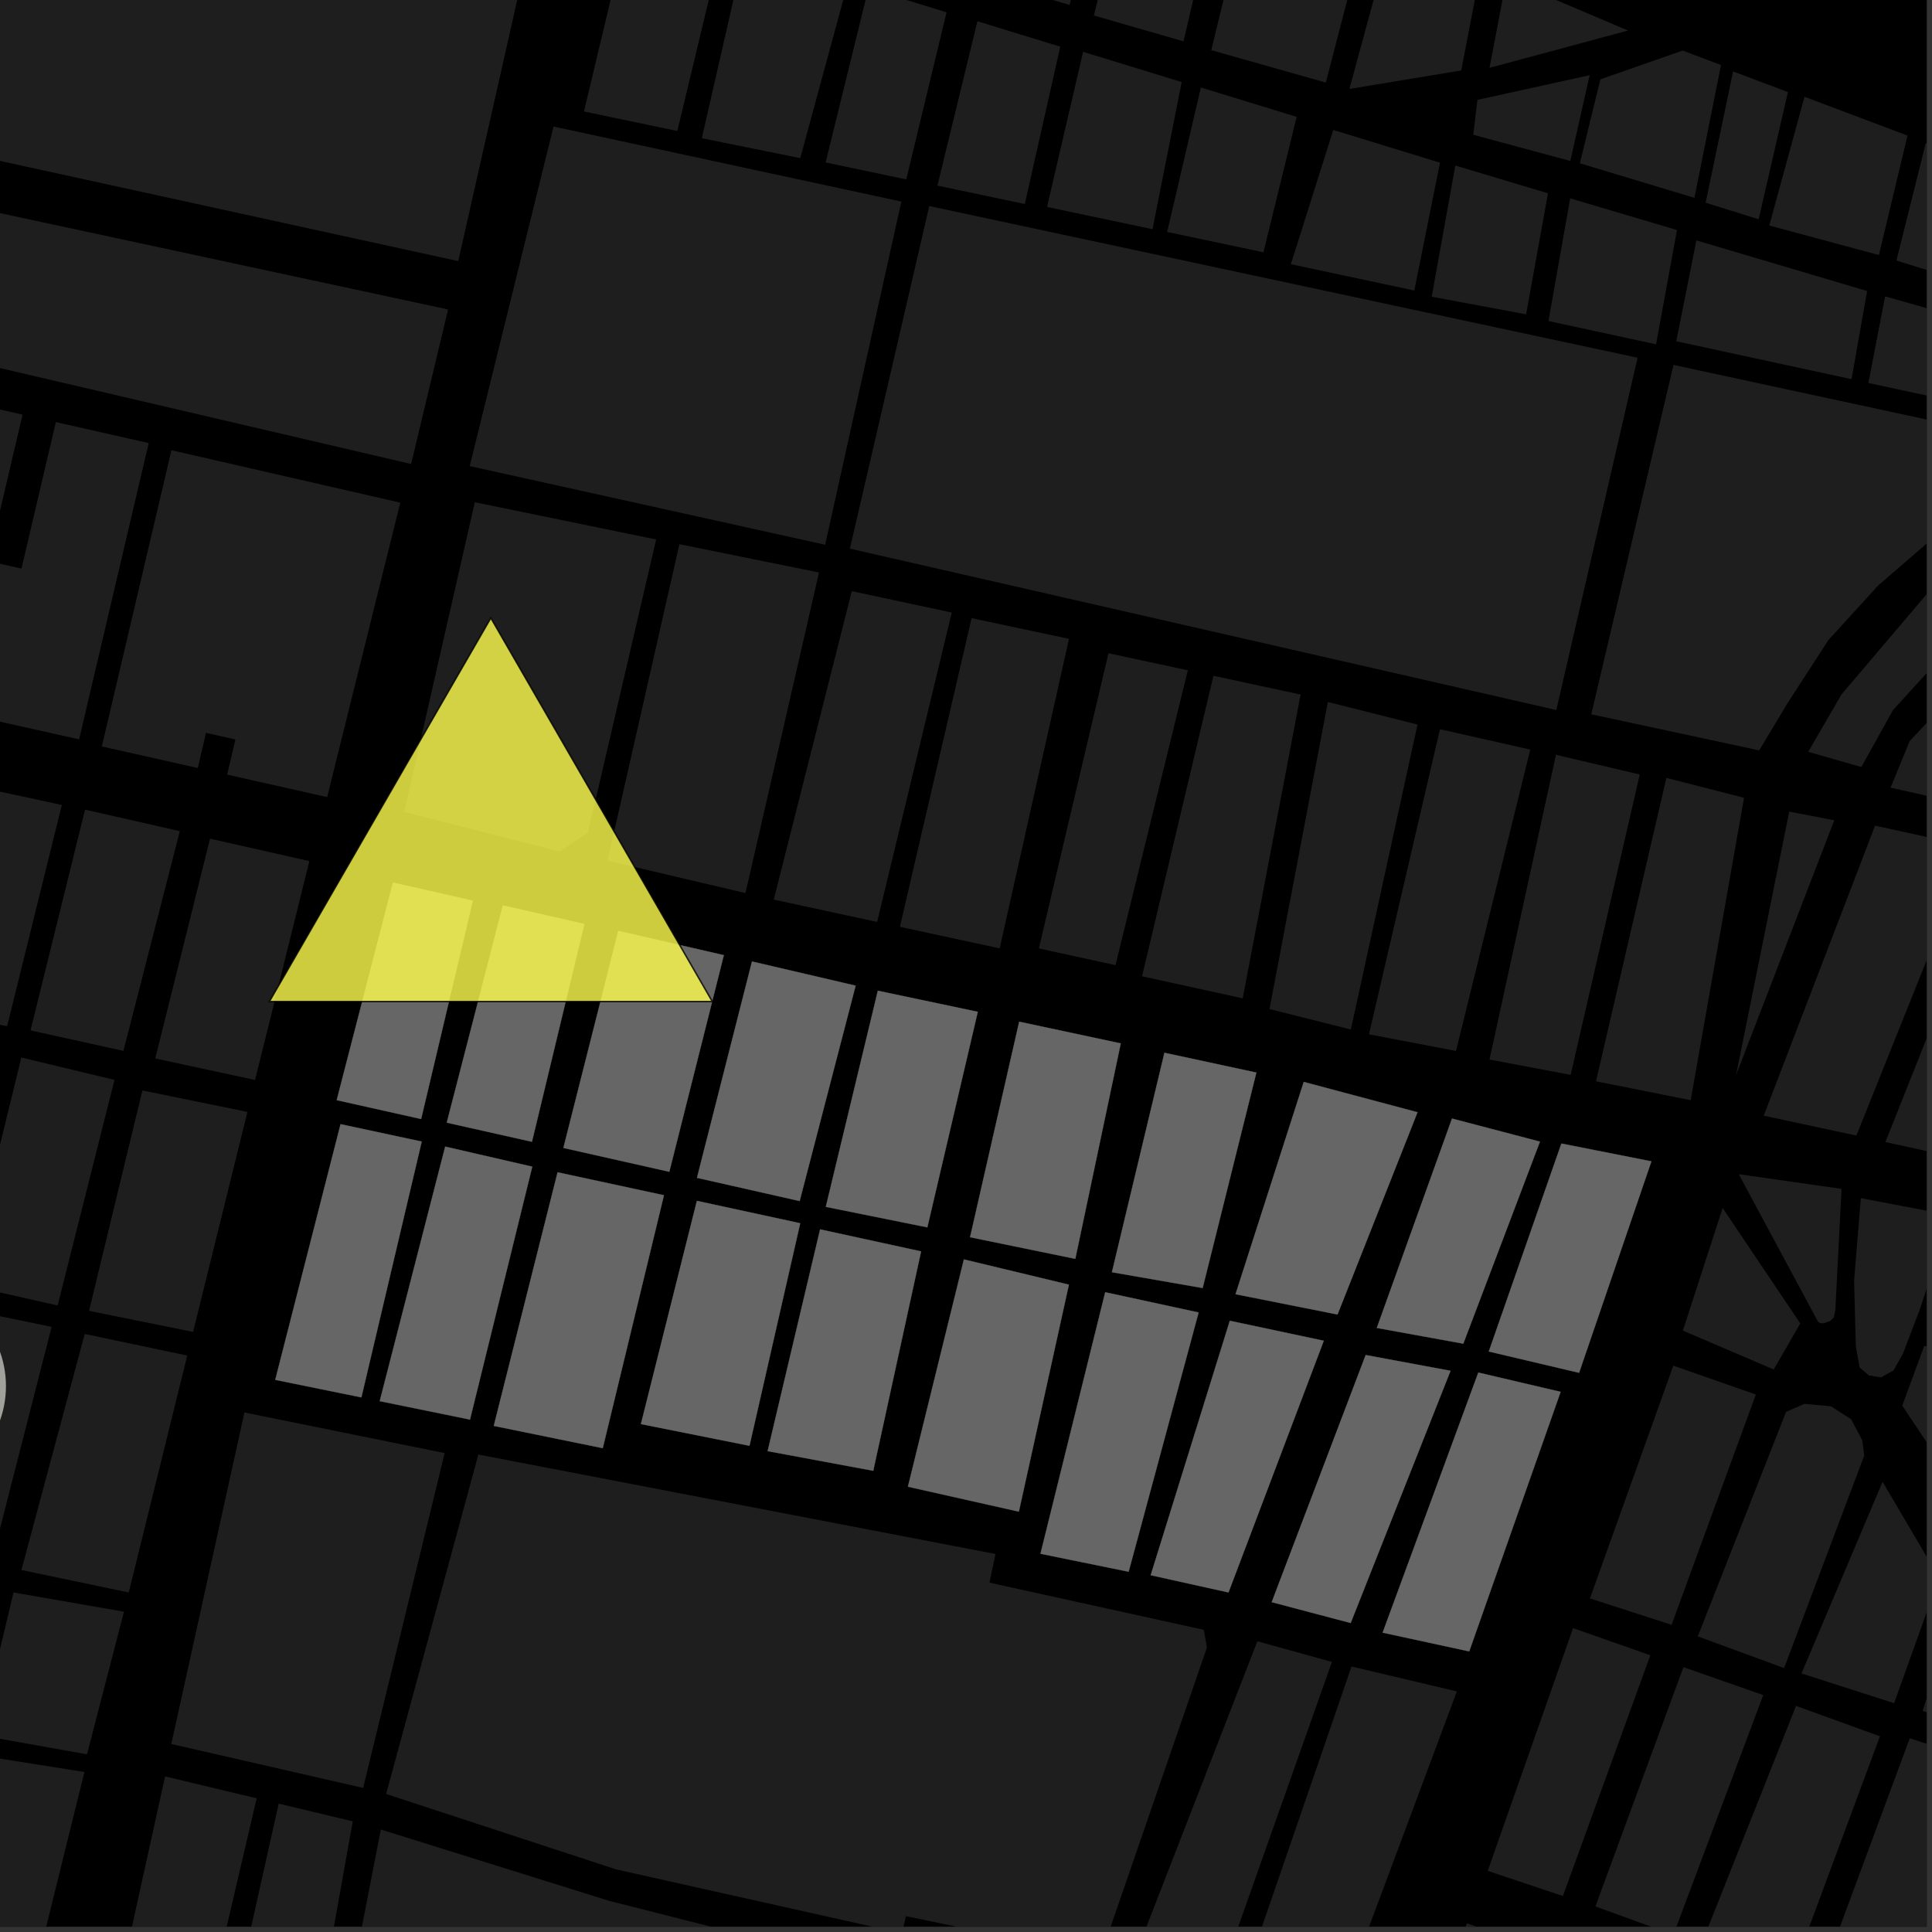 <?xml version="1.0" encoding="UTF-8"?>
<svg xmlns="http://www.w3.org/2000/svg" xmlns:xlink="http://www.w3.org/1999/xlink" width="361pt" height="361pt" viewBox="0 0 361 361" version="1.1">
<rect x="0" y="0" width="361" height="361" fill="#333333" stroke="none"/>
<defs>
<clipPath id="clip1">
  <path d="M 297 68 L 360 68 L 360 141 L 297 141 Z M 297 68 "/>
</clipPath>
<clipPath id="clip2">
  <path d="M 349 55 L 360 55 L 360 78 L 349 78 Z M 349 55 "/>
</clipPath>
<clipPath id="clip3">
  <path d="M 354 26 L 360 26 L 360 58 L 354 58 Z M 354 26 "/>
</clipPath>
<clipPath id="clip4">
  <path d="M 52 341 L 246 341 L 246 360 L 52 360 Z M 52 341 "/>
</clipPath>
<clipPath id="clip5">
  <path d="M 19 331 L 48 331 L 48 360 L 19 360 Z M 19 331 "/>
</clipPath>
<clipPath id="clip6">
  <path d="M 40 337 L 66 337 L 66 360 L 40 360 Z M 40 337 "/>
</clipPath>
<clipPath id="clip7">
  <path d="M 211 306 L 249 306 L 249 360 L 211 360 Z M 211 306 "/>
</clipPath>
<clipPath id="clip8">
  <path d="M 232 311 L 273 311 L 273 360 L 232 360 Z M 232 311 "/>
</clipPath>
<clipPath id="clip9">
  <path d="M 72 271 L 226 271 L 226 360 L 72 360 Z M 72 271 "/>
</clipPath>
<clipPath id="clip10">
  <path d="M 329 154 L 360 154 L 360 213 L 329 213 Z M 329 154 "/>
</clipPath>
<clipPath id="clip11">
  <path d="M 337 40 L 360 40 L 360 144 L 337 144 Z M 337 40 "/>
</clipPath>
<clipPath id="clip12">
  <path d="M 352 158 L 360 158 L 360 217 L 352 217 Z M 352 158 "/>
</clipPath>
<clipPath id="clip13">
  <path d="M 353 108 L 360 108 L 360 152 L 353 152 Z M 353 108 "/>
</clipPath>
<clipPath id="clip14">
  <path d="M 0 327 L 16 327 L 16 360 L 0 360 Z M 0 327 "/>
</clipPath>
<clipPath id="clip15">
  <path d="M 336 276 L 360 276 L 360 319 L 336 319 Z M 336 276 "/>
</clipPath>
<clipPath id="clip16">
  <path d="M 359 300 L 360 300 L 360 325 L 359 325 Z M 359 300 "/>
</clipPath>
<clipPath id="clip17">
  <path d="M 298 311 L 330 311 L 330 360 L 298 360 Z M 298 311 "/>
</clipPath>
<clipPath id="clip18">
  <path d="M 317 318 L 352 318 L 352 360 L 317 360 Z M 317 318 "/>
</clipPath>
<clipPath id="clip19">
  <path d="M 339 324 L 360 324 L 360 360 L 339 360 Z M 339 324 "/>
</clipPath>
<clipPath id="clip20">
  <path d="M 358 331 L 360 331 L 360 360 L 358 360 Z M 358 331 "/>
</clipPath>
<clipPath id="clip21">
  <path d="M 256 359 L 290 359 L 290 360 L 256 360 Z M 256 359 "/>
</clipPath>
<clipPath id="clip22">
  <path d="M 346 223 L 360 223 L 360 258 L 346 258 Z M 346 223 "/>
</clipPath>
<clipPath id="clip23">
  <path d="M 355 251 L 360 251 L 360 280 L 355 280 Z M 355 251 "/>
</clipPath>
</defs>
<g id="surface280">
<path style="fill-rule:nonzero;fill:rgb(0%,0%,0%);fill-opacity:1;stroke-width:0.03;stroke-linecap:square;stroke-linejoin:miter;stroke:rgb(0%,0%,0%);stroke-opacity:1;stroke-miterlimit:10;" d="M 0 178 L 360 178 L 360 -182 L 0 -182 Z M 0 178 " transform="matrix(1,0,0,1,0,182)"/>
<path style=" stroke:none;fill-rule:nonzero;fill:rgb(39.999%,39.999%,39.999%);fill-opacity:0.3;" d="M 293.094 64.078 L 305.988 66.84 L 293.094 122.738 L 290.805 132.668 L 241.367 121.375 L 221.004 116.723 L 158.805 102.516 L 173.641 38.5 L 237.238 52.117 L 253.434 55.586 Z M 293.094 64.078 "/>
<g clip-path="url(#clip1)" clip-rule="nonzero">
<path style=" stroke:none;fill-rule:nonzero;fill:rgb(39.999%,39.999%,39.999%);fill-opacity:0.3;" d="M 297.336 133.469 L 312.699 68.188 L 341.637 74.426 L 373.328 81.262 L 367.898 92.535 L 363.406 98.633 L 350.953 109.383 L 341.637 119.605 L 333.988 131.418 L 328.707 140.211 Z M 297.336 133.469 "/>
</g>
<path style=" stroke:none;fill-rule:nonzero;fill:rgb(39.999%,39.999%,39.999%);fill-opacity:0.3;" d="M 281.484 -3.934 L 293.094 0.992 L 304.203 5.703 L 293.094 8.699 L 278.324 12.676 Z M 281.484 -3.934 "/>
<path style=" stroke:none;fill-rule:nonzero;fill:rgb(39.999%,39.999%,39.999%);fill-opacity:0.3;" d="M 293.094 14.914 L 297.035 14.047 L 293.422 30.078 L 293.094 29.988 L 275.285 25.184 L 276.059 18.664 Z M 293.094 14.914 "/>
<path style=" stroke:none;fill-rule:nonzero;fill:rgb(39.999%,39.999%,39.999%);fill-opacity:0.3;" d="M 273.035 13.164 L 252.137 16.621 L 259.84 -11.699 L 276.48 -4.684 Z M 273.035 13.164 "/>
<path style=" stroke:none;fill-rule:nonzero;fill:rgb(39.999%,39.999%,39.999%);fill-opacity:0.3;" d="M 241.203 49.367 L 249.125 24.281 L 269.066 30.398 L 264.266 54.281 Z M 241.203 49.367 "/>
<path style=" stroke:none;fill-rule:nonzero;fill:rgb(39.999%,39.999%,39.999%);fill-opacity:0.3;" d="M 267.516 55.441 L 271.934 30.93 L 289.246 36.117 L 285.16 58.73 Z M 267.516 55.441 "/>
<path style=" stroke:none;fill-rule:nonzero;fill:rgb(39.999%,39.999%,39.999%);fill-opacity:0.3;" d="M 293.094 38.738 L 293.391 37.062 L 313.352 42.98 L 309.441 64.332 L 293.094 60.797 L 289.336 59.984 Z M 293.094 38.738 "/>
<path style=" stroke:none;fill-rule:nonzero;fill:rgb(39.999%,39.999%,39.999%);fill-opacity:0.3;" d="M 87.766 87.09 L 103.43 23.645 L 168.418 37.664 L 154.184 101.789 Z M 87.766 87.09 "/>
<g clip-path="url(#clip2)" clip-rule="nonzero">
<path style=" stroke:none;fill-rule:nonzero;fill:rgb(39.999%,39.999%,39.999%);fill-opacity:0.3;" d="M 349.109 71.559 L 352.242 55.379 L 378.52 62.824 L 374.914 77.117 Z M 349.109 71.559 "/>
</g>
<g clip-path="url(#clip3)" clip-rule="nonzero">
<path style=" stroke:none;fill-rule:nonzero;fill:rgb(39.999%,39.999%,39.999%);fill-opacity:0.3;" d="M 359.84 26.727 L 388.836 37.512 L 385.961 47.031 L 382.238 57.375 L 354.352 48.68 Z M 359.84 26.727 "/>
</g>
<path style=" stroke:none;fill-rule:nonzero;fill:rgb(39.999%,39.999%,39.999%);fill-opacity:0.3;" d="M 316.605 36.965 L 295.199 30.512 L 299.035 14.824 L 314.402 9.449 L 321.57 12.148 Z M 316.605 36.965 "/>
<path style=" stroke:none;fill-rule:nonzero;fill:rgb(39.999%,39.999%,39.999%);fill-opacity:0.3;" d="M 313.211 63.766 L 316.977 44.918 L 348.879 54.379 L 345.969 70.848 Z M 313.211 63.766 "/>
<path style=" stroke:none;fill-rule:nonzero;fill:rgb(39.999%,39.999%,39.999%);fill-opacity:0.3;" d="M 328.609 40.973 L 318.703 37.883 L 323.832 13.344 L 334.082 17.203 Z M 328.609 40.973 "/>
<path style=" stroke:none;fill-rule:nonzero;fill:rgb(39.999%,39.999%,39.999%);fill-opacity:0.3;" d="M 330.594 42.141 L 337.176 18.082 L 356.426 25.332 L 351.078 47.656 Z M 330.594 42.141 "/>
<path style=" stroke:none;fill-rule:nonzero;fill:rgb(39.999%,39.999%,39.999%);fill-opacity:0.3;" d="M 182.633 3.973 L 198.113 8.719 L 191.492 38.121 L 175.16 34.684 Z M 182.633 3.973 "/>
<path style=" stroke:none;fill-rule:nonzero;fill:rgb(39.999%,39.999%,39.999%);fill-opacity:0.3;" d="M 162.27 -2.176 L 176.871 2.297 L 169.336 33.523 L 154.27 30.355 Z M 162.27 -2.176 "/>
<path style=" stroke:none;fill-rule:nonzero;fill:rgb(39.999%,39.999%,39.999%);fill-opacity:0.3;" d="M 224.391 16.348 L 242.285 21.836 L 236.078 47.137 L 218.086 43.344 Z M 224.391 16.348 "/>
<path style=" stroke:none;fill-rule:nonzero;fill:rgb(39.999%,39.999%,39.999%);fill-opacity:0.3;" d="M 229.539 -28.402 L 221.145 7.73 L 204.395 2.895 L 215.078 -39.918 Z M 229.539 -28.402 "/>
<path style=" stroke:none;fill-rule:nonzero;fill:rgb(39.999%,39.999%,39.999%);fill-opacity:0.3;" d="M 247.734 15.43 L 226.328 9.375 L 234.641 -24.809 L 255.215 -13.406 Z M 247.734 15.43 "/>
<path style=" stroke:none;fill-rule:nonzero;fill:rgb(39.999%,39.999%,39.999%);fill-opacity:0.3;" d="M 109.113 20.828 L 117.879 -15.867 L 134.98 -10.629 L 126.562 24.48 Z M 109.113 20.828 "/>
<path style=" stroke:none;fill-rule:nonzero;fill:rgb(39.999%,39.999%,39.999%);fill-opacity:0.3;" d="M 139.055 -8.828 L 158.504 -3.477 L 149.531 29.547 L 131.137 25.824 Z M 139.055 -8.828 "/>
<path style=" stroke:none;fill-rule:nonzero;fill:rgb(39.999%,39.999%,39.999%);fill-opacity:0.3;" d="M 184.637 -3.512 L 193.965 -40.473 L 199.895 -40.871 L 198.445 -33.488 L 199.336 -33.492 L 200.242 -33.492 L 201.684 -40.875 L 210.051 -41.711 L 199.871 0.926 Z M 184.637 -3.512 "/>
<path style=" stroke:none;fill-rule:nonzero;fill:rgb(39.999%,39.999%,39.999%);fill-opacity:0.3;" d="M 220.805 15.332 L 215.352 42.824 L 195.641 38.672 L 202.383 9.684 Z M 220.805 15.332 "/>
<path style=" stroke:none;fill-rule:nonzero;fill:rgb(39.999%,39.999%,39.999%);fill-opacity:0.3;" d="M 10.438 78.867 L 27.789 82.789 L 14.785 138.152 L -25.586 129.125 L -13.598 73.469 L 4.219 77.469 L -2.207 104.848 L 4.012 106.238 Z M 10.438 78.867 "/>
<path style=" stroke:none;fill-rule:nonzero;fill:rgb(39.999%,39.999%,39.999%);fill-opacity:0.3;" d="M 42.445 144.738 L 43.984 138.176 L 41.367 137.582 L 38.492 136.945 L 36.957 143.504 L 19.027 139.48 L 32.035 84.125 L 74.797 93.922 L 61.129 148.941 Z M 42.445 144.738 "/>
<path style=" stroke:none;fill-rule:nonzero;fill:rgb(39.999%,39.999%,39.999%);fill-opacity:0.3;" d="M 101.602 -21.953 L 85.621 48.789 L -215.512 -17.059 L -201.996 -109.594 L -57.395 -68.055 L -44.465 -64.191 L -25.828 -58.457 L -4.805 -52.242 L 14.785 -46.512 L 35.809 -40.297 L 56.832 -33.609 L 76.902 -27.398 L 91.238 -22.617 L 97.449 -20.707 Z M 101.602 -21.953 "/>
<path style=" stroke:none;fill-rule:nonzero;fill:rgb(39.999%,39.999%,39.999%);fill-opacity:0.3;" d="M 83.727 57.824 L 76.82 86.699 L -11.305 66.137 L -5.359 38.668 Z M 83.727 57.824 "/>
<g clip-path="url(#clip4)" clip-rule="nonzero">
<path style=" stroke:none;fill-rule:nonzero;fill:rgb(39.999%,39.999%,39.999%);fill-opacity:0.3;" d="M 56.801 434.988 L 53.719 431.008 L 52.32 427.555 L 60.961 394.246 L 71.16 341.848 L 113.844 355.184 L 164.957 368.152 L 166.316 363.82 L 212.91 373.152 L 245.641 379.707 L 237.324 402.344 L 194.781 518.129 L 109.246 490.496 Z M 56.801 434.988 "/>
</g>
<g clip-path="url(#clip5)" clip-rule="nonzero">
<path style=" stroke:none;fill-rule:nonzero;fill:rgb(39.999%,39.999%,39.999%);fill-opacity:0.3;" d="M 47.961 336.023 L 36.504 385.043 L 19.871 381.723 L 30.848 331.926 Z M 47.961 336.023 "/>
</g>
<g clip-path="url(#clip6)" clip-rule="nonzero">
<path style=" stroke:none;fill-rule:nonzero;fill:rgb(39.999%,39.999%,39.999%);fill-opacity:0.3;" d="M 52.078 337.008 L 65.914 340.324 L 57.051 389.891 L 40.926 386.902 Z M 52.078 337.008 "/>
</g>
<g clip-path="url(#clip7)" clip-rule="nonzero">
<path style=" stroke:none;fill-rule:nonzero;fill:rgb(39.999%,39.999%,39.999%);fill-opacity:0.3;" d="M 227.77 370.188 L 211.672 366.57 L 234.941 306.68 L 248.875 310.531 Z M 227.77 370.188 "/>
</g>
<g clip-path="url(#clip8)" clip-rule="nonzero">
<path style=" stroke:none;fill-rule:nonzero;fill:rgb(39.999%,39.999%,39.999%);fill-opacity:0.3;" d="M 250.137 375.238 L 232.145 370.645 L 252.535 311.391 L 272.219 316.043 Z M 250.137 375.238 "/>
</g>
<g clip-path="url(#clip9)" clip-rule="nonzero">
<path style=" stroke:none;fill-rule:nonzero;fill:rgb(39.999%,39.999%,39.999%);fill-opacity:0.3;" d="M 205.602 365.605 L 169.277 358.039 L 168.539 361.242 L 115.141 349.305 L 72.148 335.211 L 89.383 271.785 L 186.008 290.367 L 184.883 295.723 L 224.918 304.535 L 225.523 307.828 Z M 205.602 365.605 "/>
</g>
<path style=" stroke:none;fill-rule:nonzero;fill:rgb(39.999%,39.999%,39.999%);fill-opacity:0.3;" d="M 83.086 271.512 L 67.855 334.078 L 32.008 325.871 L 45.672 263.926 Z M 83.086 271.512 "/>
<path style=" stroke:none;fill-rule:nonzero;fill:rgb(39.999%,39.999%,39.999%);fill-opacity:0.3;" d="M 208.434 180.34 L 194.113 177.219 L 207.121 122.062 L 221.949 125.246 Z M 208.434 180.34 "/>
<path style=" stroke:none;fill-rule:nonzero;fill:rgb(39.999%,39.999%,39.999%);fill-opacity:0.3;" d="M 243.023 129.777 L 232.207 186.543 L 213.391 182.422 L 226.734 126.273 Z M 243.023 129.777 "/>
<path style=" stroke:none;fill-rule:nonzero;fill:rgb(39.999%,39.999%,39.999%);fill-opacity:0.3;" d="M 199.746 119.367 L 186.793 177.207 L 168.152 173.18 L 181.547 115.504 Z M 199.746 119.367 "/>
<path style=" stroke:none;fill-rule:nonzero;fill:rgb(39.999%,39.999%,39.999%);fill-opacity:0.3;" d="M 264.867 135.383 L 252.41 192.367 L 237.207 188.547 L 248.117 131.172 Z M 264.867 135.383 "/>
<g clip-path="url(#clip10)" clip-rule="nonzero">
<path style=" stroke:none;fill-rule:nonzero;fill:rgb(39.999%,39.999%,39.999%);fill-opacity:0.3;" d="M 350.359 154.277 L 368.492 158.23 L 346.875 212.184 L 329.559 208.469 Z M 350.359 154.277 "/>
</g>
<path style=" stroke:none;fill-rule:nonzero;fill:rgb(39.999%,39.999%,39.999%);fill-opacity:0.3;" d="M 324.391 200.871 L 334.324 151.652 L 342.742 153.27 Z M 324.391 200.871 "/>
<path style=" stroke:none;fill-rule:nonzero;fill:rgb(39.999%,39.999%,39.999%);fill-opacity:0.3;" d="M 255.793 193.266 L 269.062 136.254 L 285.934 140.062 L 272.059 196.375 Z M 255.793 193.266 "/>
<path style=" stroke:none;fill-rule:nonzero;fill:rgb(39.999%,39.999%,39.999%);fill-opacity:0.3;" d="M 293.094 141.59 L 306.391 144.719 L 293.48 200.844 L 293.094 200.77 L 278.316 197.977 L 290.738 141.035 Z M 293.094 141.59 "/>
<path style=" stroke:none;fill-rule:nonzero;fill:rgb(39.999%,39.999%,39.999%);fill-opacity:0.3;" d="M 104.609 159.121 L 75.527 151.707 L 88.723 93.844 L 122.605 100.805 L 109.875 155.516 Z M 104.609 159.121 "/>
<g clip-path="url(#clip11)" clip-rule="nonzero">
<path style=" stroke:none;fill-rule:nonzero;fill:rgb(39.999%,39.999%,39.999%);fill-opacity:0.3;" d="M 386.586 95.238 L 361.602 124.023 L 353.715 132.68 L 347.797 143.32 L 337.867 140.48 L 344.09 129.758 L 374.379 94.098 L 395.133 40.914 L 405.906 45.129 Z M 386.586 95.238 "/>
</g>
<g clip-path="url(#clip12)" clip-rule="nonzero">
<path style=" stroke:none;fill-rule:nonzero;fill:rgb(39.999%,39.999%,39.999%);fill-opacity:0.3;" d="M 374.059 158.68 L 388.152 161.488 L 367.453 216.715 L 352.293 213.398 Z M 374.059 158.68 "/>
</g>
<path style=" stroke:none;fill-rule:nonzero;fill:rgb(39.999%,39.999%,39.999%);fill-opacity:0.3;" d="M 325.879 149.07 L 315.914 205.574 L 298.219 202.043 L 311.367 145.352 Z M 325.879 149.07 "/>
<g clip-path="url(#clip13)" clip-rule="nonzero">
<path style=" stroke:none;fill-rule:nonzero;fill:rgb(39.999%,39.999%,39.999%);fill-opacity:0.3;" d="M 353.262 147.176 L 356.816 138.484 L 367.898 126.691 L 386.762 108 L 370.691 151.086 Z M 353.262 147.176 "/>
</g>
<path style=" stroke:none;fill-rule:nonzero;fill:rgb(39.999%,39.999%,39.999%);fill-opacity:0.3;" d="M 126.949 101.684 L 153.035 106.969 L 139.293 166.871 L 113.523 160.816 Z M 126.949 101.684 "/>
<path style=" stroke:none;fill-rule:nonzero;fill:rgb(39.999%,39.999%,39.999%);fill-opacity:0.3;" d="M 163.898 172.266 L 144.578 168.09 L 159.16 110.457 L 177.84 114.457 Z M 163.898 172.266 "/>
<path style=" stroke:none;fill-rule:nonzero;fill:rgb(39.999%,39.999%,39.999%);fill-opacity:0.3;" d="M 39.246 156.707 L 57.809 160.898 L 47.66 201.797 L 29.008 197.773 Z M 39.246 156.707 "/>
<path style=" stroke:none;fill-rule:nonzero;fill:rgb(39.999%,39.999%,39.999%);fill-opacity:0.3;" d="M 46.234 207.762 L 36.082 248.871 L 16.637 244.938 L 26.609 203.754 Z M 46.234 207.762 "/>
<path style=" stroke:none;fill-rule:nonzero;fill:rgb(39.999%,39.999%,39.999%);fill-opacity:0.3;" d="M 15.828 249.25 L 34.988 253.293 L 24.055 297.562 L 4.004 293.359 Z M 15.828 249.25 "/>
<path style=" stroke:none;fill-rule:nonzero;fill:rgb(39.999%,39.999%,39.999%);fill-opacity:0.3;" d="M 11.555 150.41 L 1.332 191.75 L -16.848 188.074 L -6.758 146.461 Z M 11.555 150.41 "/>
<path style=" stroke:none;fill-rule:nonzero;fill:rgb(39.999%,39.999%,39.999%);fill-opacity:0.3;" d="M 23.062 196.359 L 5.703 192.535 L 15.891 151.285 L 33.602 155.301 Z M 23.062 196.359 "/>
<g clip-path="url(#clip14)" clip-rule="nonzero">
<path style=" stroke:none;fill-rule:nonzero;fill:rgb(39.999%,39.999%,39.999%);fill-opacity:0.3;" d="M -14.98 367.664 L -5.16 327.781 L 15.777 331.102 L 5.828 371.375 Z M -14.98 367.664 "/>
</g>
<path style=" stroke:none;fill-rule:nonzero;fill:rgb(39.999%,39.999%,39.999%);fill-opacity:0.3;" d="M -3.852 324.207 L 2.531 297.555 L 23.168 301.152 L 16.254 327.801 Z M -3.852 324.207 "/>
<path style=" stroke:none;fill-rule:nonzero;fill:rgb(39.999%,39.999%,39.999%);fill-opacity:0.3;" d="M 10.77 243.93 L -6.398 240.062 L 3.988 197.602 L 21.395 201.777 Z M 10.77 243.93 "/>
<path style=" stroke:none;fill-rule:nonzero;fill:rgb(39.999%,39.999%,39.999%);fill-opacity:0.3;" d="M 9.648 247.93 L -1.891 293.016 L -18.789 289.609 L -7.504 244.391 Z M 9.648 247.93 "/>
<path style=" stroke:none;fill-rule:nonzero;fill:rgb(39.999%,39.999%,39.999%);fill-opacity:0.3;" d="M 105.27 214.496 L 115.531 173.938 L 135.254 178.473 L 125.066 218.953 Z M 105.27 214.496 "/>
<path style=" stroke:none;fill-rule:nonzero;fill:rgb(39.999%,39.999%,39.999%);fill-opacity:0.3;" d="M 83.477 209.773 L 93.961 169.176 L 109.191 172.648 L 99.398 213.348 Z M 83.477 209.773 "/>
<path style=" stroke:none;fill-rule:nonzero;fill:rgb(39.999%,39.999%,39.999%);fill-opacity:0.3;" d="M 237.621 299.367 L 255.18 253.191 L 271.039 256.137 L 252.379 303.266 Z M 237.621 299.367 "/>
<path style=" stroke:none;fill-rule:nonzero;fill:rgb(39.999%,39.999%,39.999%);fill-opacity:0.3;" d="M 276.227 256.465 L 291.609 260.07 L 274.527 308.57 L 258.348 305.066 Z M 276.227 256.465 "/>
<path style=" stroke:none;fill-rule:nonzero;fill:rgb(39.999%,39.999%,39.999%);fill-opacity:0.3;" d="M 291.75 213.672 L 308.57 217 L 295.059 256.512 L 293.094 256.051 L 278.184 252.535 Z M 291.75 213.672 "/>
<path style=" stroke:none;fill-rule:nonzero;fill:rgb(39.999%,39.999%,39.999%);fill-opacity:0.3;" d="M 273.422 251.07 L 257.258 248.133 L 271.312 209.004 L 287.746 213.316 Z M 273.422 251.07 "/>
<path style=" stroke:none;fill-rule:nonzero;fill:rgb(39.999%,39.999%,39.999%);fill-opacity:0.3;" d="M 62.91 205.566 L 73.426 164.91 L 88.348 168.293 L 78.691 209.094 Z M 62.91 205.566 "/>
<path style=" stroke:none;fill-rule:nonzero;fill:rgb(39.999%,39.999%,39.999%);fill-opacity:0.3;" d="M 63.633 210.055 L 78.801 213.305 L 67.527 261.109 L 51.43 257.828 Z M 63.633 210.055 "/>
<path style=" stroke:none;fill-rule:nonzero;fill:rgb(39.999%,39.999%,39.999%);fill-opacity:0.3;" d="M 124.062 223.332 L 112.629 270.598 L 92.262 266.434 L 104.184 219.047 Z M 124.062 223.332 "/>
<path style=" stroke:none;fill-rule:nonzero;fill:rgb(39.999%,39.999%,39.999%);fill-opacity:0.3;" d="M 140.043 270.152 L 119.754 266.094 L 130.215 224.383 L 149.523 228.566 Z M 140.043 270.152 "/>
<path style=" stroke:none;fill-rule:nonzero;fill:rgb(39.999%,39.999%,39.999%);fill-opacity:0.3;" d="M 143.434 271.148 L 153.238 229.711 L 172.109 233.824 L 163.168 274.82 Z M 143.434 271.148 "/>
<path style=" stroke:none;fill-rule:nonzero;fill:rgb(39.999%,39.999%,39.999%);fill-opacity:0.3;" d="M 194.414 290.324 L 206.512 241.457 L 206.801 241.52 L 223.965 245.238 L 210.891 293.684 Z M 194.414 290.324 "/>
<path style=" stroke:none;fill-rule:nonzero;fill:rgb(39.999%,39.999%,39.999%);fill-opacity:0.3;" d="M 207.766 237.719 L 217.578 196.711 L 234.758 200.41 L 224.719 240.676 Z M 207.766 237.719 "/>
<path style=" stroke:none;fill-rule:nonzero;fill:rgb(39.999%,39.999%,39.999%);fill-opacity:0.3;" d="M 215.008 294.332 L 229.793 246.789 L 247.355 250.52 L 229.547 297.555 Z M 215.008 294.332 "/>
<path style=" stroke:none;fill-rule:nonzero;fill:rgb(39.999%,39.999%,39.999%);fill-opacity:0.3;" d="M 249.918 245.621 L 230.863 241.828 L 243.609 202.152 L 264.871 207.824 Z M 249.918 245.621 "/>
<path style=" stroke:none;fill-rule:nonzero;fill:rgb(39.999%,39.999%,39.999%);fill-opacity:0.3;" d="M 180.105 235.324 L 199.727 240.039 L 190.379 282.457 L 169.645 277.797 Z M 180.105 235.324 "/>
<path style=" stroke:none;fill-rule:nonzero;fill:rgb(39.999%,39.999%,39.999%);fill-opacity:0.3;" d="M 83.184 214.246 L 99.457 217.992 L 87.82 265.254 L 70.949 261.809 Z M 83.184 214.246 "/>
<path style=" stroke:none;fill-rule:nonzero;fill:rgb(39.999%,39.999%,39.999%);fill-opacity:0.3;" d="M 181.258 231.18 L 190.438 190.906 L 209.418 194.961 L 200.926 235.219 Z M 181.258 231.18 "/>
<path style=" stroke:none;fill-rule:nonzero;fill:rgb(39.999%,39.999%,39.999%);fill-opacity:0.3;" d="M 182.703 189.059 L 173.277 229.336 L 154.305 225.504 L 164.027 185.121 Z M 182.703 189.059 "/>
<path style=" stroke:none;fill-rule:nonzero;fill:rgb(39.999%,39.999%,39.999%);fill-opacity:0.3;" d="M 149.418 224.422 L 130.23 220.082 L 140.512 179.652 L 159.879 184.172 Z M 149.418 224.422 "/>
<path style=" stroke:none;fill-rule:nonzero;fill:rgb(39.999%,39.999%,39.999%);fill-opacity:0.3;" d="M 312.34 303.605 L 297.086 298.668 L 312.664 255.18 L 328.086 260.57 Z M 312.34 303.605 "/>
<path style=" stroke:none;fill-rule:nonzero;fill:rgb(39.999%,39.999%,39.999%);fill-opacity:0.3;" d="M 333.367 311.684 L 317.234 305.762 L 333.734 263.809 L 337.156 262.312 L 342.129 262.77 L 345.902 265.199 L 347.969 269.113 L 348.348 271.957 Z M 333.367 311.684 "/>
<g clip-path="url(#clip15)" clip-rule="nonzero">
<path style=" stroke:none;fill-rule:nonzero;fill:rgb(39.999%,39.999%,39.999%);fill-opacity:0.3;" d="M 353.922 318.246 L 336.613 312.691 L 351.766 276.871 L 362.312 294.809 Z M 353.922 318.246 "/>
</g>
<g clip-path="url(#clip16)" clip-rule="nonzero">
<path style=" stroke:none;fill-rule:nonzero;fill:rgb(39.999%,39.999%,39.999%);fill-opacity:0.3;" d="M 375.828 316.855 L 373.332 324.824 L 359.254 319.676 L 365.246 300.941 Z M 375.828 316.855 "/>
</g>
<g clip-path="url(#clip17)" clip-rule="nonzero">
<path style=" stroke:none;fill-rule:nonzero;fill:rgb(39.999%,39.999%,39.999%);fill-opacity:0.3;" d="M 312.68 361.527 L 298.109 356.223 L 314.555 311.516 L 329.469 316.727 Z M 312.68 361.527 "/>
</g>
<g clip-path="url(#clip18)" clip-rule="nonzero">
<path style=" stroke:none;fill-rule:nonzero;fill:rgb(39.999%,39.999%,39.999%);fill-opacity:0.3;" d="M 334.742 368.98 L 317.922 363.25 L 335.594 318.75 L 351.273 324.43 Z M 334.742 368.98 "/>
</g>
<g clip-path="url(#clip19)" clip-rule="nonzero">
<path style=" stroke:none;fill-rule:nonzero;fill:rgb(39.999%,39.999%,39.999%);fill-opacity:0.3;" d="M 355.266 375.344 L 339.918 370.516 L 356.844 324.797 L 371.707 329.688 Z M 355.266 375.344 "/>
</g>
<g clip-path="url(#clip20)" clip-rule="nonzero">
<path style=" stroke:none;fill-rule:nonzero;fill:rgb(39.999%,39.999%,39.999%);fill-opacity:0.3;" d="M 388.754 341.719 L 373.512 381.234 L 358.516 376.777 L 375.094 331.859 L 384.355 335.207 L 387.52 338.602 Z M 388.754 341.719 "/>
</g>
<g clip-path="url(#clip21)" clip-rule="nonzero">
<path style=" stroke:none;fill-rule:nonzero;fill:rgb(39.999%,39.999%,39.999%);fill-opacity:0.3;" d="M 256.809 402.918 L 274.102 359.375 L 289.32 364.789 L 272.48 408.43 Z M 256.809 402.918 "/>
</g>
<path style=" stroke:none;fill-rule:nonzero;fill:rgb(39.999%,39.999%,39.999%);fill-opacity:0.3;" d="M 277.988 349.578 L 293.094 306.609 L 293.934 304.219 L 308.367 309.289 L 293.094 351.359 L 292.035 354.277 Z M 277.988 349.578 "/>
<path style=" stroke:none;fill-rule:nonzero;fill:rgb(39.999%,39.999%,39.999%);fill-opacity:0.3;" d="M 339.711 246.984 L 324.891 219.402 L 344.098 222.145 L 342.938 244.82 L 342.66 246.164 L 341.957 246.836 L 340.836 247.246 L 340.125 247.25 Z M 339.711 246.984 "/>
<g clip-path="url(#clip22)" clip-rule="nonzero">
<path style=" stroke:none;fill-rule:nonzero;fill:rgb(39.999%,39.999%,39.999%);fill-opacity:0.3;" d="M 364.535 227.086 L 358.676 244.805 L 355.559 252.961 L 353.812 256.074 L 351.473 257.359 L 349.203 257 L 347.48 255.52 L 346.77 251.566 L 346.441 239.297 L 347.703 223.879 Z M 364.535 227.086 "/>
</g>
<path style=" stroke:none;fill-rule:nonzero;fill:rgb(39.999%,39.999%,39.999%);fill-opacity:0.3;" d="M 314.453 248.629 L 321.879 225.715 L 336.387 247.285 L 331.422 255.895 Z M 314.453 248.629 "/>
<g clip-path="url(#clip23)" clip-rule="nonzero">
<path style=" stroke:none;fill-rule:nonzero;fill:rgb(39.999%,39.999%,39.999%);fill-opacity:0.3;" d="M 366.824 279.707 L 355.441 262.652 L 359.555 251.465 L 374.973 255.816 Z M 366.824 279.707 "/>
</g>
<path style="fill-rule:nonzero;fill:rgb(39.999%,39.999%,39.999%);fill-opacity:1;stroke-width:0.03;stroke-linecap:square;stroke-linejoin:miter;stroke:rgb(39.999%,39.999%,39.999%);stroke-opacity:1;stroke-miterlimit:3.239;" d="M 179.27 227.496 L 189.531 186.938 L 209.254 191.473 L 199.066 231.953 Z M 179.27 227.496 " transform="matrix(1,0,0,1,-74,-13)"/>
<path style="fill-rule:nonzero;fill:rgb(39.999%,39.999%,39.999%);fill-opacity:1;stroke-width:0.03;stroke-linecap:square;stroke-linejoin:miter;stroke:rgb(39.999%,39.999%,39.999%);stroke-opacity:1;stroke-miterlimit:3.239;" d="M 157.477 222.773 L 167.961 182.176 L 183.191 185.648 L 173.398 226.348 Z M 157.477 222.773 " transform="matrix(1,0,0,1,-74,-13)"/>
<path style="fill-rule:nonzero;fill:rgb(39.999%,39.999%,39.999%);fill-opacity:1;stroke-width:0.03;stroke-linecap:square;stroke-linejoin:miter;stroke:rgb(39.999%,39.999%,39.999%);stroke-opacity:1;stroke-miterlimit:3.239;" d="M 311.621 312.367 L 329.18 266.191 L 345.039 269.137 L 326.379 316.266 Z M 311.621 312.367 " transform="matrix(1,0,0,1,-74,-13)"/>
<path style="fill-rule:nonzero;fill:rgb(39.999%,39.999%,39.999%);fill-opacity:1;stroke-width:0.03;stroke-linecap:square;stroke-linejoin:miter;stroke:rgb(39.999%,39.999%,39.999%);stroke-opacity:1;stroke-miterlimit:3.239;" d="M 350.227 269.465 L 365.609 273.07 L 348.527 321.57 L 332.348 318.066 Z M 350.227 269.465 " transform="matrix(1,0,0,1,-74,-13)"/>
<path style="fill-rule:nonzero;fill:rgb(39.999%,39.999%,39.999%);fill-opacity:1;stroke-width:0.03;stroke-linecap:square;stroke-linejoin:miter;stroke:rgb(39.999%,39.999%,39.999%);stroke-opacity:1;stroke-miterlimit:3.239;" d="M 365.75 226.672 L 382.57 230 L 369.059 269.512 L 367.094 269.051 L 352.184 265.535 Z M 365.75 226.672 " transform="matrix(1,0,0,1,-74,-13)"/>
<path style="fill-rule:nonzero;fill:rgb(39.999%,39.999%,39.999%);fill-opacity:1;stroke-width:0.03;stroke-linecap:square;stroke-linejoin:miter;stroke:rgb(39.999%,39.999%,39.999%);stroke-opacity:1;stroke-miterlimit:3.239;" d="M 347.422 264.07 L 331.258 261.133 L 345.312 222.004 L 361.746 226.316 Z M 347.422 264.07 " transform="matrix(1,0,0,1,-74,-13)"/>
<path style="fill-rule:nonzero;fill:rgb(39.999%,39.999%,39.999%);fill-opacity:1;stroke-width:0.03;stroke-linecap:square;stroke-linejoin:miter;stroke:rgb(39.999%,39.999%,39.999%);stroke-opacity:1;stroke-miterlimit:3.239;" d="M 136.91 218.566 L 147.426 177.91 L 162.348 181.293 L 152.691 222.094 Z M 136.91 218.566 " transform="matrix(1,0,0,1,-74,-13)"/>
<path style="fill-rule:nonzero;fill:rgb(39.999%,39.999%,39.999%);fill-opacity:1;stroke-width:0.03;stroke-linecap:square;stroke-linejoin:miter;stroke:rgb(39.999%,39.999%,39.999%);stroke-opacity:1;stroke-miterlimit:3.239;" d="M 137.633 223.055 L 152.801 226.305 L 141.527 274.109 L 125.43 270.828 Z M 137.633 223.055 " transform="matrix(1,0,0,1,-74,-13)"/>
<path style="fill-rule:nonzero;fill:rgb(39.999%,39.999%,39.999%);fill-opacity:1;stroke-width:0.03;stroke-linecap:square;stroke-linejoin:miter;stroke:rgb(39.999%,39.999%,39.999%);stroke-opacity:1;stroke-miterlimit:3.239;" d="M 198.062 236.332 L 186.629 283.598 L 166.262 279.434 L 178.184 232.047 Z M 198.062 236.332 " transform="matrix(1,0,0,1,-74,-13)"/>
<path style="fill-rule:nonzero;fill:rgb(39.999%,39.999%,39.999%);fill-opacity:1;stroke-width:0.03;stroke-linecap:square;stroke-linejoin:miter;stroke:rgb(39.999%,39.999%,39.999%);stroke-opacity:1;stroke-miterlimit:3.239;" d="M 214.043 283.152 L 193.754 279.094 L 204.215 237.383 L 223.523 241.566 Z M 214.043 283.152 " transform="matrix(1,0,0,1,-74,-13)"/>
<path style="fill-rule:nonzero;fill:rgb(39.999%,39.999%,39.999%);fill-opacity:1;stroke-width:0.03;stroke-linecap:square;stroke-linejoin:miter;stroke:rgb(39.999%,39.999%,39.999%);stroke-opacity:1;stroke-miterlimit:3.239;" d="M 217.434 284.148 L 227.238 242.711 L 246.109 246.824 L 237.168 287.82 Z M 217.434 284.148 " transform="matrix(1,0,0,1,-74,-13)"/>
<path style="fill-rule:nonzero;fill:rgb(39.999%,39.999%,39.999%);fill-opacity:1;stroke-width:0.03;stroke-linecap:square;stroke-linejoin:miter;stroke:rgb(39.999%,39.999%,39.999%);stroke-opacity:1;stroke-miterlimit:3.239;" d="M 268.414 303.324 L 280.512 254.457 L 280.801 254.52 L 297.965 258.238 L 284.891 306.684 Z M 268.414 303.324 " transform="matrix(1,0,0,1,-74,-13)"/>
<path style="fill-rule:nonzero;fill:rgb(39.999%,39.999%,39.999%);fill-opacity:1;stroke-width:0.03;stroke-linecap:square;stroke-linejoin:miter;stroke:rgb(39.999%,39.999%,39.999%);stroke-opacity:1;stroke-miterlimit:3.239;" d="M 281.766 250.719 L 291.578 209.711 L 308.758 213.41 L 298.719 253.676 Z M 281.766 250.719 " transform="matrix(1,0,0,1,-74,-13)"/>
<path style="fill-rule:nonzero;fill:rgb(39.999%,39.999%,39.999%);fill-opacity:1;stroke-width:0.03;stroke-linecap:square;stroke-linejoin:miter;stroke:rgb(39.999%,39.999%,39.999%);stroke-opacity:1;stroke-miterlimit:3.239;" d="M 289.008 307.332 L 303.793 259.789 L 321.355 263.52 L 303.547 310.555 Z M 289.008 307.332 " transform="matrix(1,0,0,1,-74,-13)"/>
<path style="fill-rule:nonzero;fill:rgb(39.999%,39.999%,39.999%);fill-opacity:1;stroke-width:0.03;stroke-linecap:square;stroke-linejoin:miter;stroke:rgb(39.999%,39.999%,39.999%);stroke-opacity:1;stroke-miterlimit:3.239;" d="M 323.918 258.621 L 304.863 254.828 L 317.609 215.152 L 338.871 220.824 Z M 323.918 258.621 " transform="matrix(1,0,0,1,-74,-13)"/>
<path style="fill-rule:nonzero;fill:rgb(39.999%,39.999%,39.999%);fill-opacity:1;stroke-width:0.03;stroke-linecap:square;stroke-linejoin:miter;stroke:rgb(39.999%,39.999%,39.999%);stroke-opacity:1;stroke-miterlimit:3.239;" d="M 254.105 248.324 L 273.727 253.039 L 264.379 295.457 L 243.645 290.797 Z M 254.105 248.324 " transform="matrix(1,0,0,1,-74,-13)"/>
<path style="fill-rule:nonzero;fill:rgb(39.999%,39.999%,39.999%);fill-opacity:1;stroke-width:0.03;stroke-linecap:square;stroke-linejoin:miter;stroke:rgb(39.999%,39.999%,39.999%);stroke-opacity:1;stroke-miterlimit:3.239;" d="M 157.184 227.246 L 173.457 230.992 L 161.82 278.254 L 144.949 274.809 Z M 157.184 227.246 " transform="matrix(1,0,0,1,-74,-13)"/>
<path style="fill-rule:nonzero;fill:rgb(39.999%,39.999%,39.999%);fill-opacity:1;stroke-width:0.03;stroke-linecap:square;stroke-linejoin:miter;stroke:rgb(39.999%,39.999%,39.999%);stroke-opacity:1;stroke-miterlimit:3.239;" d="M 255.258 244.18 L 264.438 203.906 L 283.418 207.961 L 274.926 248.219 Z M 255.258 244.18 " transform="matrix(1,0,0,1,-74,-13)"/>
<path style="fill-rule:nonzero;fill:rgb(39.999%,39.999%,39.999%);fill-opacity:1;stroke-width:0.03;stroke-linecap:square;stroke-linejoin:miter;stroke:rgb(39.999%,39.999%,39.999%);stroke-opacity:1;stroke-miterlimit:3.239;" d="M 256.703 202.059 L 247.277 242.336 L 228.305 238.504 L 238.027 198.121 Z M 256.703 202.059 " transform="matrix(1,0,0,1,-74,-13)"/>
<path style="fill-rule:nonzero;fill:rgb(39.999%,39.999%,39.999%);fill-opacity:1;stroke-width:0.03;stroke-linecap:square;stroke-linejoin:miter;stroke:rgb(39.999%,39.999%,39.999%);stroke-opacity:1;stroke-miterlimit:3.239;" d="M 223.418 237.422 L 204.23 233.082 L 214.512 192.652 L 233.879 197.172 Z M 223.418 237.422 " transform="matrix(1,0,0,1,-74,-13)"/>
<path style=" stroke:none;fill-rule:evenodd;fill:rgb(85.097%,85.097%,81.96%);fill-opacity:0.7;" d="M 1.113 259 C 1.113 253.93 -0.902 249.07 -4.484 245.484 C -8.07 241.902 -12.93 239.887 -18 239.887 C -23.07 239.887 -27.93 241.902 -31.516 245.484 C -35.098 249.07 -37.113 253.93 -37.113 259 C -37.113 264.07 -35.098 268.93 -31.516 272.516 C -27.93 276.098 -23.07 278.113 -18 278.113 C -12.93 278.113 -8.07 276.098 -4.484 272.516 C -0.902 268.93 1.113 264.07 1.113 259 Z M 1.113 259 "/>
<path style="fill-rule:nonzero;fill:rgb(99.998%,99.998%,30.588%);fill-opacity:0.8;stroke-width:0.288;stroke-linecap:square;stroke-linejoin:miter;stroke:rgb(0%,0%,0%);stroke-opacity:0.8;stroke-miterlimit:3.25;" d="M 165.715 128.473 L 124.336 200.145 L 207.098 200.145 Z M 165.715 128.473 " transform="matrix(1,0,0,1,-74,-13)"/>
</g>
</svg>
